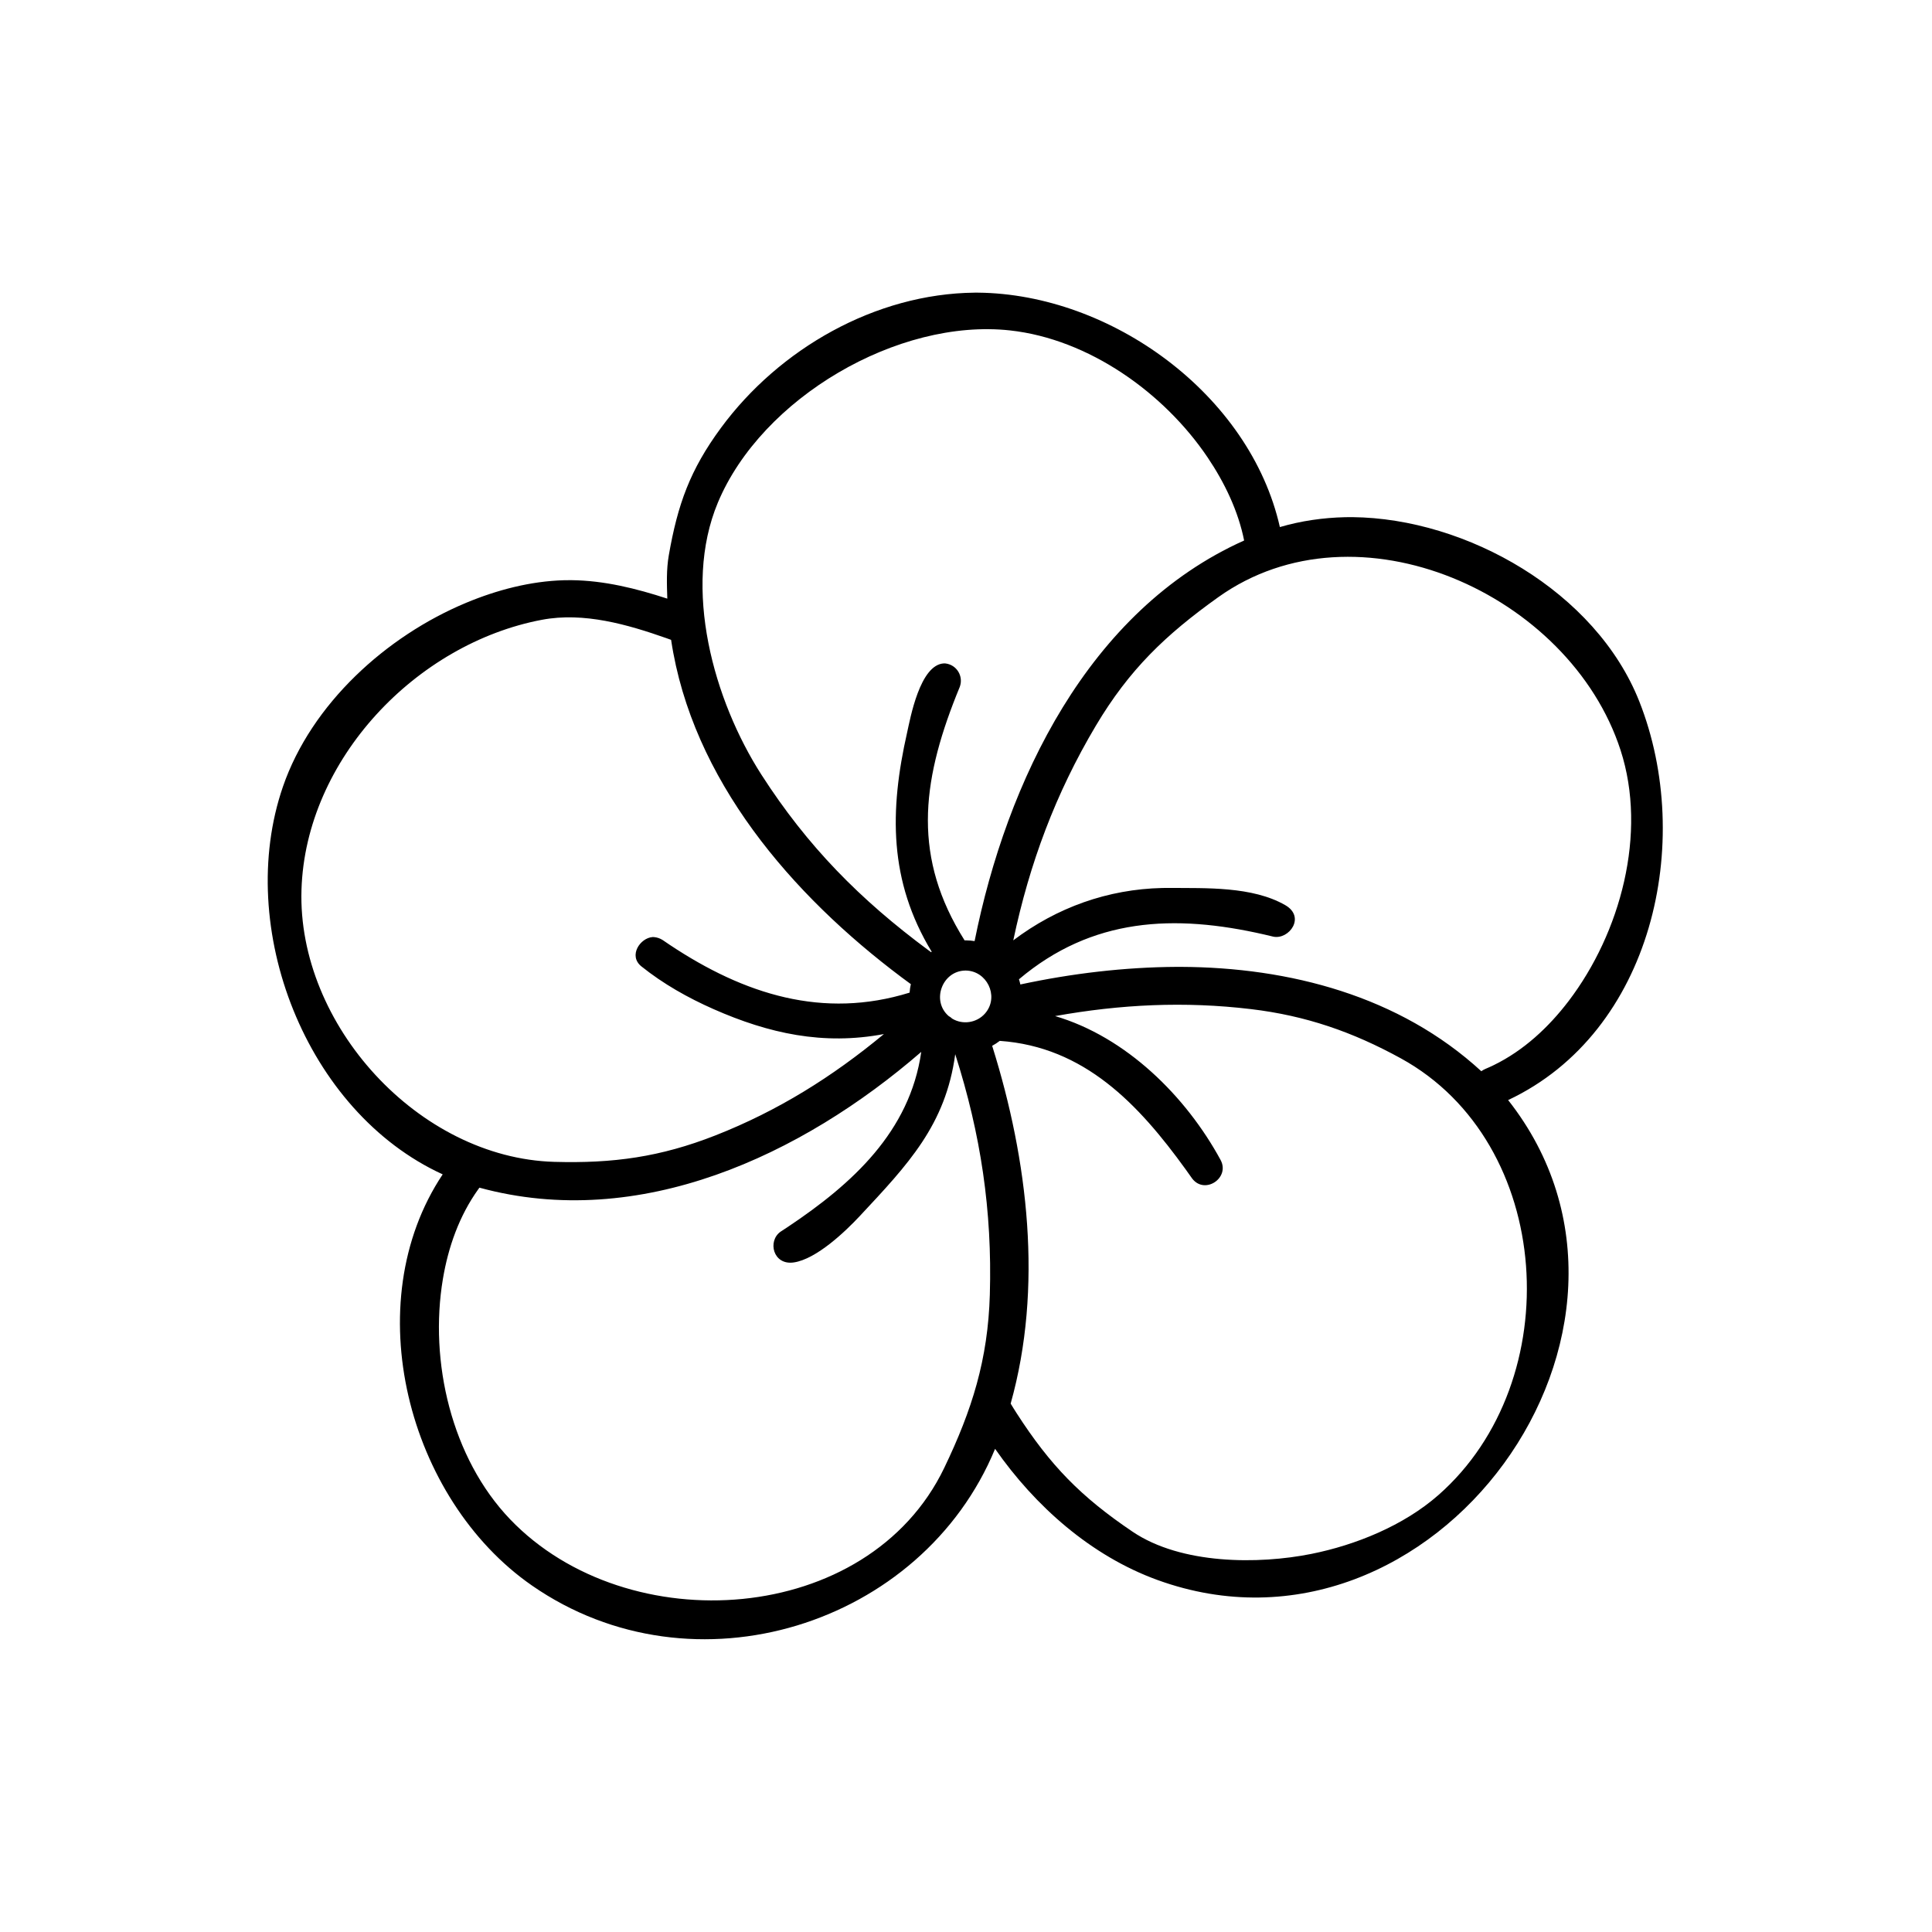 <svg xmlns="http://www.w3.org/2000/svg" fill-rule="evenodd" stroke-linejoin="round" stroke-miterlimit="1.414" clip-rule="evenodd" viewBox="0 0 256 256"><rect width="256" height="256" fill="none"/><path d="M88.422,79.322c-0.065,-1.915 -0.132,-3.858 0.198,-5.745c1.177,-6.748 2.813,-11.317 6.907,-16.877c7.72,-10.486 20.452,-17.786 33.623,-17.922c0.147,0 0.293,-0.001 0.44,0c17.642,0.171 36.033,13.486 39.999,31.061c2.827,-0.826 5.717,-1.238 8.645,-1.308c0.32,-0.006 0.64,-0.008 0.96,-0.007c15.161,0.152 32.282,9.883 38.025,24.427c7.33,18.565 1.768,43.798 -17.383,52.814c23.903,30.338 -9.884,76.84 -46.438,63.601c-8.839,-3.202 -16.243,-9.794 -21.543,-17.389c-9.669,23.417 -39.938,32.987 -61.372,18.109c-16.452,-11.419 -23.236,-37.357 -11.824,-54.478c-18.144,-8.294 -27.594,-32.704 -21.171,-51.364c3.786,-10.999 13.717,-19.968 24.274,-24.369c4.094,-1.706 8.532,-2.868 12.966,-2.992c0.322,-0.007 0.645,-0.01 0.967,-0.009c4.361,0.045 8.604,1.1 12.727,2.448m33.65,60.057c-15.819,13.702 -37.305,23.791 -58.544,17.993c-0.05,0.069 -0.101,0.137 -0.151,0.206c-2.525,3.519 -3.981,7.662 -4.692,11.899c-1.832,10.918 1.127,23.723 8.922,31.852c15.544,16.207 47.431,14.163 57.512,-6.832c3.691,-7.689 5.788,-14.354 6.039,-22.945c0.326,-11.113 -1.201,-21.289 -4.586,-31.867c-1.267,9.384 -6.255,14.602 -12.662,21.464c-1.867,1.999 -5.731,5.699 -8.739,6.131c-2.739,0.394 -3.497,-2.839 -1.742,-4.075c0.324,-0.211 0.647,-0.424 0.97,-0.637c8.523,-5.69 16.158,-12.618 17.673,-23.189m11.846,46.606c0.124,0.202 0.247,0.405 0.372,0.607c0.137,0.22 0.276,0.439 0.415,0.658c4.476,6.946 8.516,11.082 15.363,15.705c6.452,4.357 16.674,4.351 23.697,2.944c5.851,-1.172 12.209,-3.737 16.821,-7.787c17.247,-15.145 15.388,-46.701 -4.969,-57.877c-6.398,-3.512 -12.594,-5.657 -19.859,-6.523c-8.789,-1.049 -17.258,-0.636 -25.952,0.923c9.409,2.766 17.337,10.615 21.925,19.061c1.295,2.384 -2.1,4.652 -3.763,2.464c-0.286,-0.406 -0.574,-0.81 -0.863,-1.213c-6.228,-8.624 -13.42,-16.246 -24.632,-17.026c-0.317,0.245 -0.653,0.464 -1.006,0.655c0.016,0.05 0.031,0.099 0.047,0.149c4.695,15.007 6.717,31.889 2.404,47.26m-44.993,-101.201c-0.203,-0.074 -0.407,-0.147 -0.61,-0.22c-5.148,-1.81 -10.943,-3.492 -16.514,-2.438c-16.622,3.144 -31.316,18.482 -31.853,35.771c-0.557,17.896 15.541,35.545 33.498,36.054c7.793,0.221 14.059,-0.64 21.348,-3.503c8.29,-3.257 15.489,-7.762 22.329,-13.43c-8.033,1.515 -15.257,-0.072 -22.594,-3.314c-3.382,-1.495 -6.659,-3.342 -9.543,-5.656c-1.759,-1.412 -0.159,-3.773 1.485,-3.883c0.059,0 0.118,0.001 0.177,0.002c0.422,0.038 0.795,0.164 1.157,0.391c0.316,0.217 0.633,0.432 0.952,0.646c9.873,6.566 20.311,9.874 31.77,6.324c0.026,-0.381 0.081,-0.759 0.165,-1.132c-0.026,-0.017 -0.052,-0.034 -0.078,-0.051c-0.379,-0.277 -0.757,-0.556 -1.134,-0.837c-14.546,-10.917 -27.777,-26.189 -30.555,-44.724m107.357,57.158c0.326,-0.242 0.716,-0.378 1.083,-0.543c0.188,-0.086 0.375,-0.174 0.562,-0.263c3.969,-1.936 7.274,-5.015 9.926,-8.495c6.857,-9.001 10.46,-22.213 6.881,-33.241c-6.735,-20.755 -34.933,-33.397 -53.314,-20.266c-6.999,5 -11.787,9.586 -16.216,17.03c-5.331,8.96 -8.79,18.253 -10.938,28.436c5.783,-4.37 12.538,-6.777 19.764,-6.939c0.325,-0.005 0.651,-0.007 0.976,-0.006c4.733,0.043 10.921,-0.231 15.291,2.276c2.75,1.577 0.514,4.6 -1.568,4.182c-0.397,-0.096 -0.794,-0.19 -1.191,-0.283c-11.953,-2.738 -22.841,-2.244 -32.519,5.929c0.072,0.226 0.134,0.455 0.185,0.687c6.81,-1.46 13.775,-2.296 20.742,-2.332c0.174,0 0.348,0 0.522,0c14.387,0.059 28.964,3.853 39.814,13.828m-65.613,-7.83c1.687,-2.203 0.074,-5.46 -2.682,-5.51c-0.045,-0.001 -0.045,-0.001 -0.09,0c-3.06,0.056 -4.514,4.012 -2.198,6.025c0.173,0.095 0.332,0.211 0.474,0.346c1.391,0.845 3.235,0.56 4.321,-0.649c0.054,-0.074 0.112,-0.145 0.175,-0.212m34.186,-62.494c-0.786,-3.926 -2.594,-7.676 -4.83,-10.997c-5.771,-8.567 -15.748,-15.692 -26.183,-16.839c-14.848,-1.631 -32.915,8.93 -38.72,22.816c-4.738,11.334 -0.538,26.231 5.775,36.057c6.103,9.498 13.079,16.559 22.126,23.257l0.27,0.198l0.084,0.061c0.026,-0.02 0.052,-0.04 0.078,-0.06c-5.69,-9.382 -5.602,-18.697 -3.251,-29.072c0.401,-1.767 1.681,-8.999 4.886,-9.137c0.059,0.002 0.118,0.004 0.176,0.006c1.513,0.173 2.423,1.701 1.914,3.097c-0.154,0.377 -0.307,0.754 -0.459,1.131c-4.651,11.717 -5.767,21.582 1.094,32.467c0.074,-0.001 0.148,-0.002 0.222,-0.001c0.384,0.007 0.737,0.036 1.104,0.096c4.242,-21.138 15.029,-43.807 35.714,-53.08"/></svg>